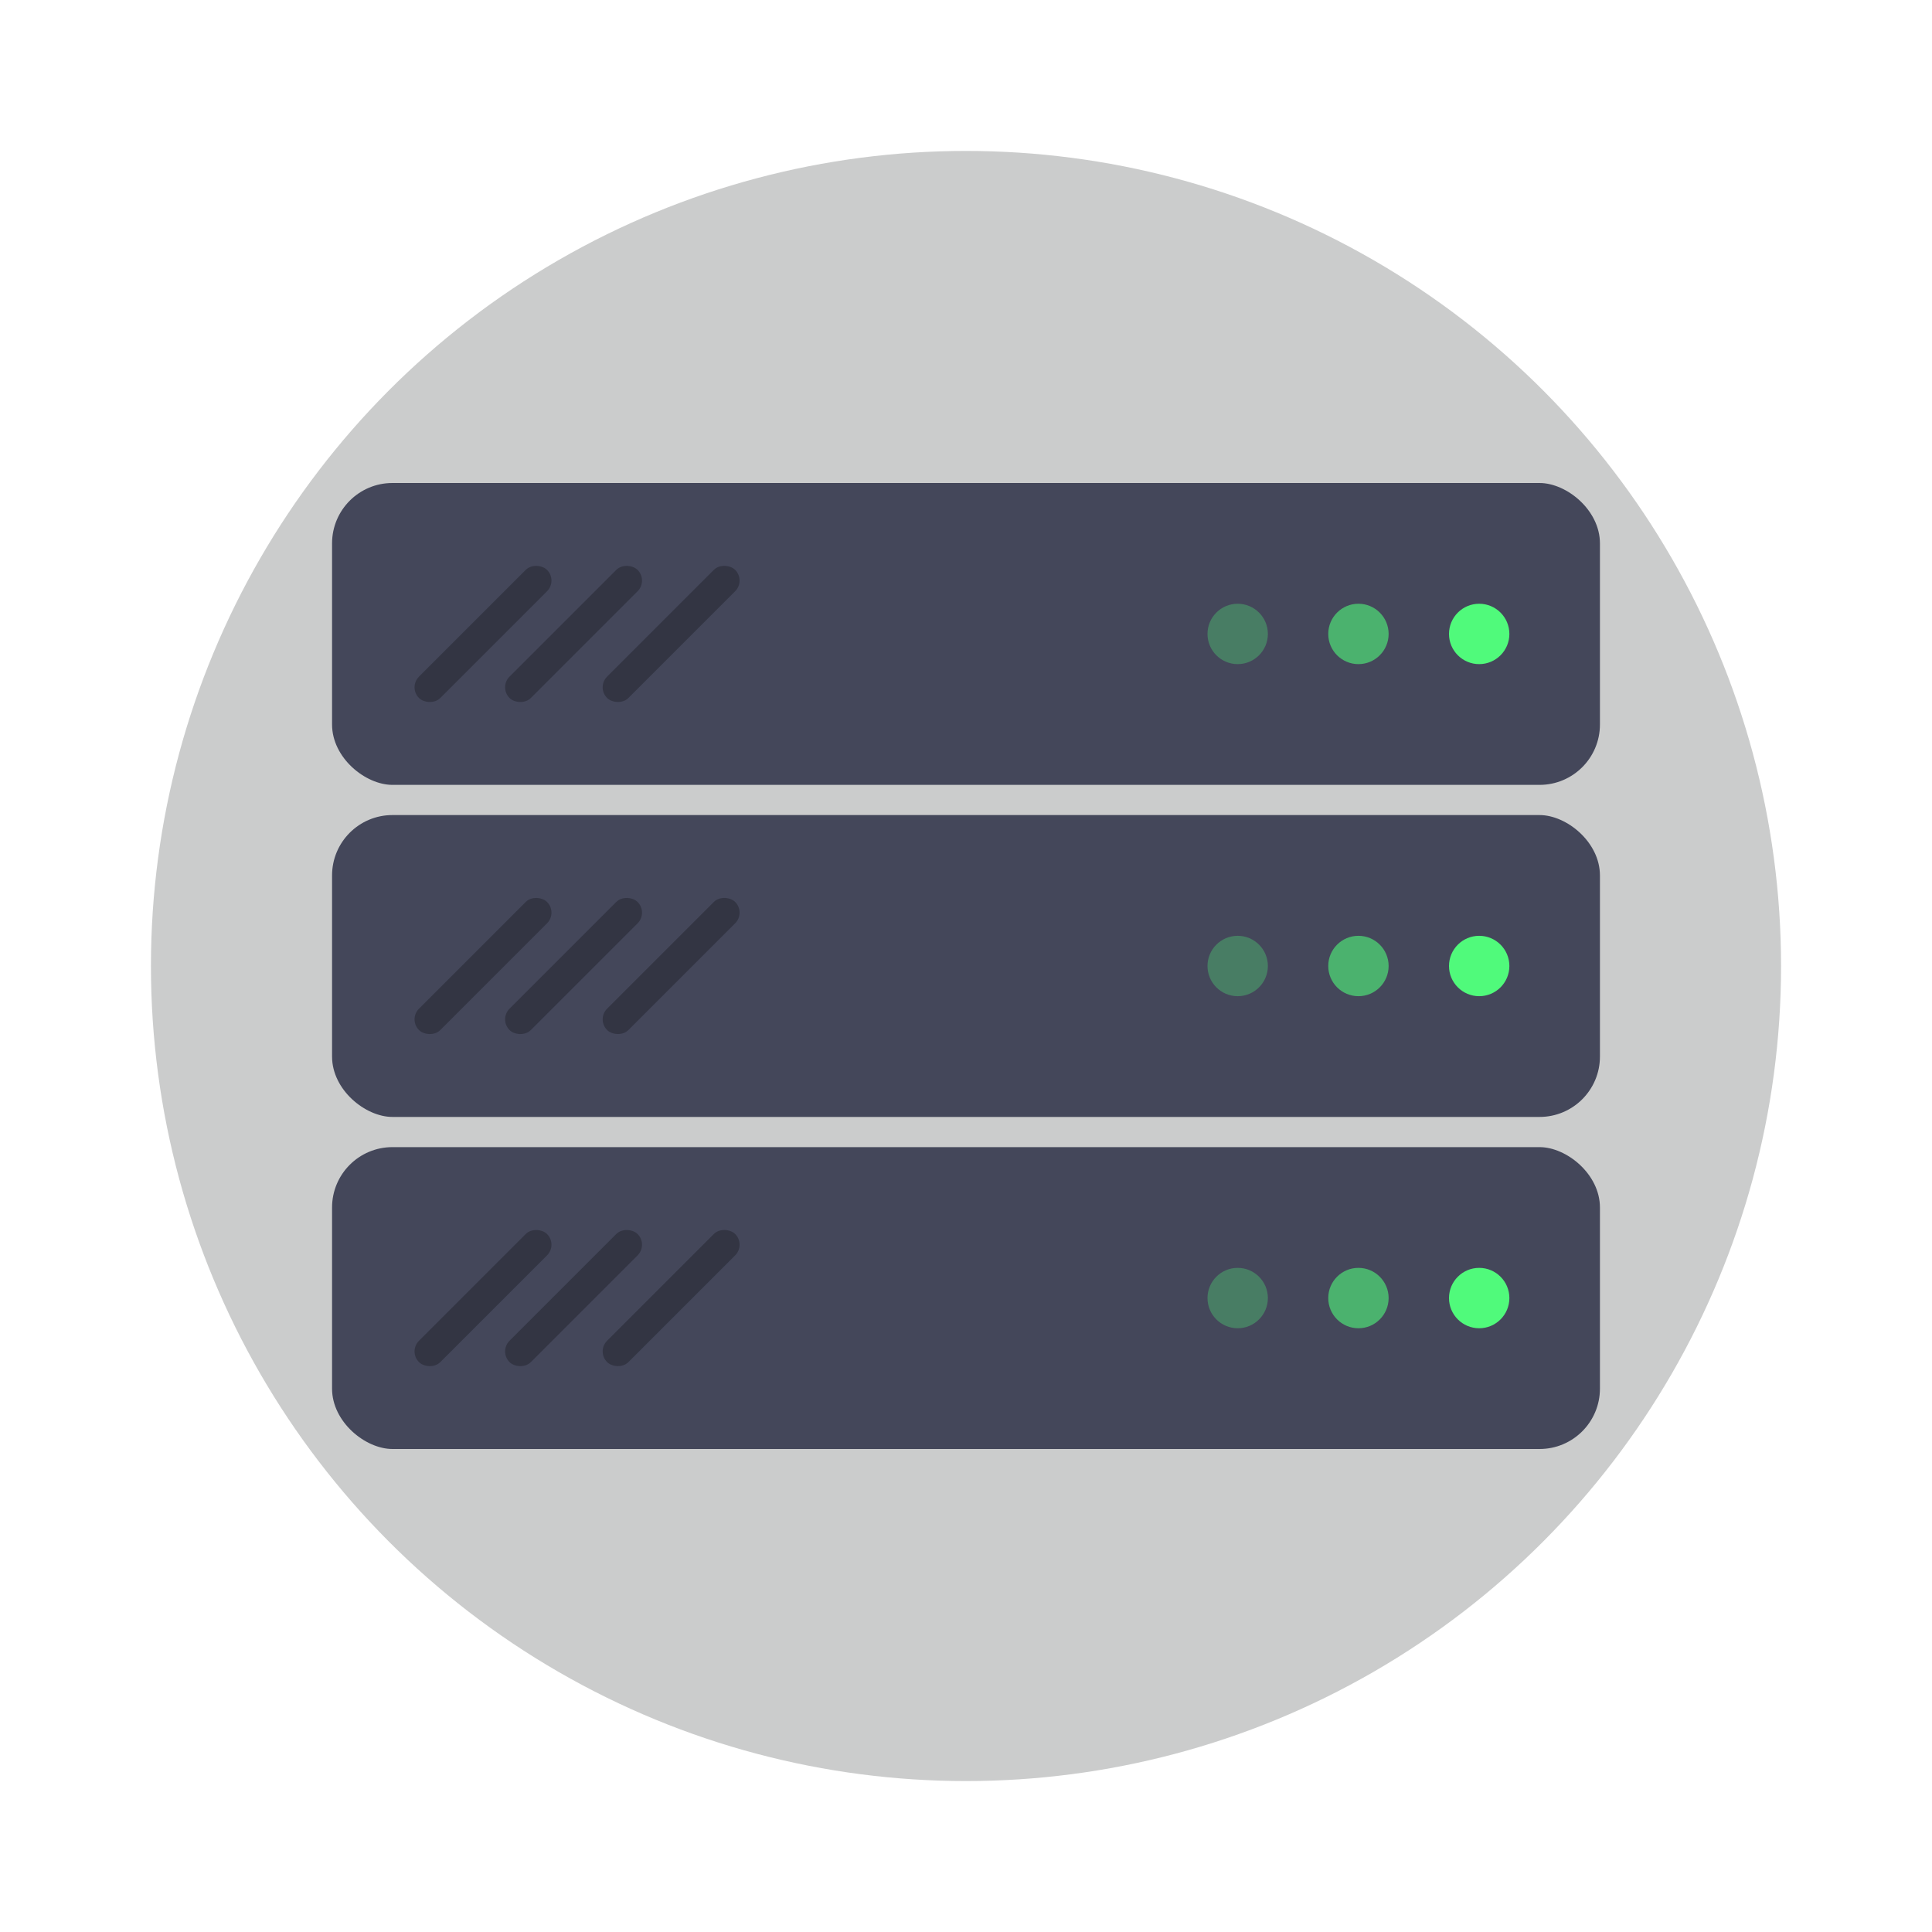 <?xml version="1.0" encoding="UTF-8" standalone="no"?>
<svg
   width="64"
   height="64"
   version="1.1"
   id="svg54"
   sodipodi:docname="network-server.svg"
   inkscape:version="1.2.2 (b0a8486541, 2022-12-01)"
   xmlns:inkscape="http://www.inkscape.org/namespaces/inkscape"
   xmlns:sodipodi="http://sodipodi.sourceforge.net/DTD/sodipodi-0.dtd"
   xmlns="http://www.w3.org/2000/svg"
   xmlns:svg="http://www.w3.org/2000/svg">
  <defs
     id="defs58" />
  <sodipodi:namedview
     id="namedview56"
     pagecolor="#505050"
     bordercolor="#eeeeee"
     borderopacity="1"
     inkscape:showpageshadow="0"
     inkscape:pageopacity="0"
     inkscape:pagecheckerboard="0"
     inkscape:deskcolor="#505050"
     showgrid="false"
     inkscape:zoom="15.921875"
     inkscape:cx="29.895976"
     inkscape:cy="32.031403"
     inkscape:window-width="2560"
     inkscape:window-height="1361"
     inkscape:window-x="0"
     inkscape:window-y="0"
     inkscape:window-maximized="1"
     inkscape:current-layer="svg54" />
  <circle
     cx="32"
     cy="32"
     r="27"
     fill="#f2f2f2"
     style="paint-order:stroke fill markers;fill:#cbcccc"
     id="circle2" />
  <rect
     transform="matrix(0,-1,-1,0,0,0)"
     x="-26"
     y="-53"
     width="10"
     height="42"
     rx="2"
     ry="2"
     fill="#666"
     stroke-width=".612"
     id="rect4"
     style="fill:#44475a" />
  <circle
     cx="49"
     cy="21"
     r="1"
     fill="#9eee5a"
     stroke-width=".333"
     id="circle6"
     style="fill:#50fa7b" />
  <rect
     transform="matrix(0,-1,-1,0,0,0)"
     x="-37"
     y="-53"
     width="10"
     height="42"
     rx="2"
     ry="2"
     fill="#666"
     stroke-width=".612"
     id="rect8"
     style="fill:#44475a" />
  <circle
     cx="49"
     cy="32"
     r="1"
     fill="#9eee5a"
     stroke-width=".333"
     id="circle10"
     style="fill:#50fa7b" />
  <rect
     transform="matrix(0,-1,-1,0,0,0)"
     x="-48"
     y="-53"
     width="10"
     height="42"
     rx="2"
     ry="2"
     fill="#666"
     stroke-width=".612"
     id="rect12"
     style="fill:#44475a" />
  <g
     fill="#9eee5a"
     stroke-width=".333"
     id="g28"
     style="fill:#50fa7b">
    <circle
       cx="49"
       cy="43"
       r="1"
       id="circle14"
       style="fill:#50fa7b" />
    <circle
       cx="45"
       cy="21"
       r="1"
       opacity=".6"
       id="circle16"
       style="fill:#50fa7b" />
    <circle
       cx="45"
       cy="32"
       r="1"
       opacity=".6"
       id="circle18"
       style="fill:#50fa7b" />
    <circle
       cx="45"
       cy="43"
       r="1"
       opacity=".6"
       id="circle20"
       style="fill:#50fa7b" />
    <circle
       cx="41"
       cy="21"
       r="1"
       opacity=".3"
       id="circle22"
       style="fill:#50fa7b" />
    <circle
       cx="41"
       cy="32"
       r="1"
       opacity=".3"
       id="circle24"
       style="fill:#50fa7b" />
    <circle
       cx="41"
       cy="43"
       r="1"
       opacity=".3"
       id="circle26"
       style="fill:#50fa7b" />
  </g>
  <g
     transform="translate(0 -.5)"
     id="g36">
    <rect
       transform="rotate(-45)"
       x="-6.889"
       y="26.017"
       width="6"
       height="1"
       ry=".5"
       opacity=".25"
       style="paint-order:stroke fill markers"
       id="rect30" />
    <rect
       transform="rotate(-45)"
       x="-4.768"
       y="28.138"
       width="6"
       height="1"
       ry=".5"
       opacity=".25"
       style="paint-order:stroke fill markers"
       id="rect32" />
    <rect
       transform="rotate(-45)"
       x="-2.482"
       y="30.423"
       width="6"
       height="1"
       ry=".5"
       opacity=".25"
       style="paint-order:stroke fill markers"
       id="rect34" />
  </g>
  <g
     transform="translate(0,10.5)"
     id="g44">
    <rect
       transform="rotate(-45)"
       x="-6.889"
       y="26.017"
       width="6"
       height="1"
       ry=".5"
       opacity=".25"
       style="paint-order:stroke fill markers"
       id="rect38" />
    <rect
       transform="rotate(-45)"
       x="-4.768"
       y="28.138"
       width="6"
       height="1"
       ry=".5"
       opacity=".25"
       style="paint-order:stroke fill markers"
       id="rect40" />
    <rect
       transform="rotate(-45)"
       x="-2.482"
       y="30.423"
       width="6"
       height="1"
       ry=".5"
       opacity=".25"
       style="paint-order:stroke fill markers"
       id="rect42" />
  </g>
  <g
     transform="translate(0,21.5)"
     id="g52">
    <rect
       transform="rotate(-45)"
       x="-6.889"
       y="26.017"
       width="6"
       height="1"
       ry=".5"
       opacity=".25"
       style="paint-order:stroke fill markers"
       id="rect46" />
    <rect
       transform="rotate(-45)"
       x="-4.768"
       y="28.138"
       width="6"
       height="1"
       ry=".5"
       opacity=".25"
       style="paint-order:stroke fill markers"
       id="rect48" />
    <rect
       transform="rotate(-45)"
       x="-2.482"
       y="30.423"
       width="6"
       height="1"
       ry=".5"
       opacity=".25"
       style="paint-order:stroke fill markers"
       id="rect50" />
  </g>
</svg>
